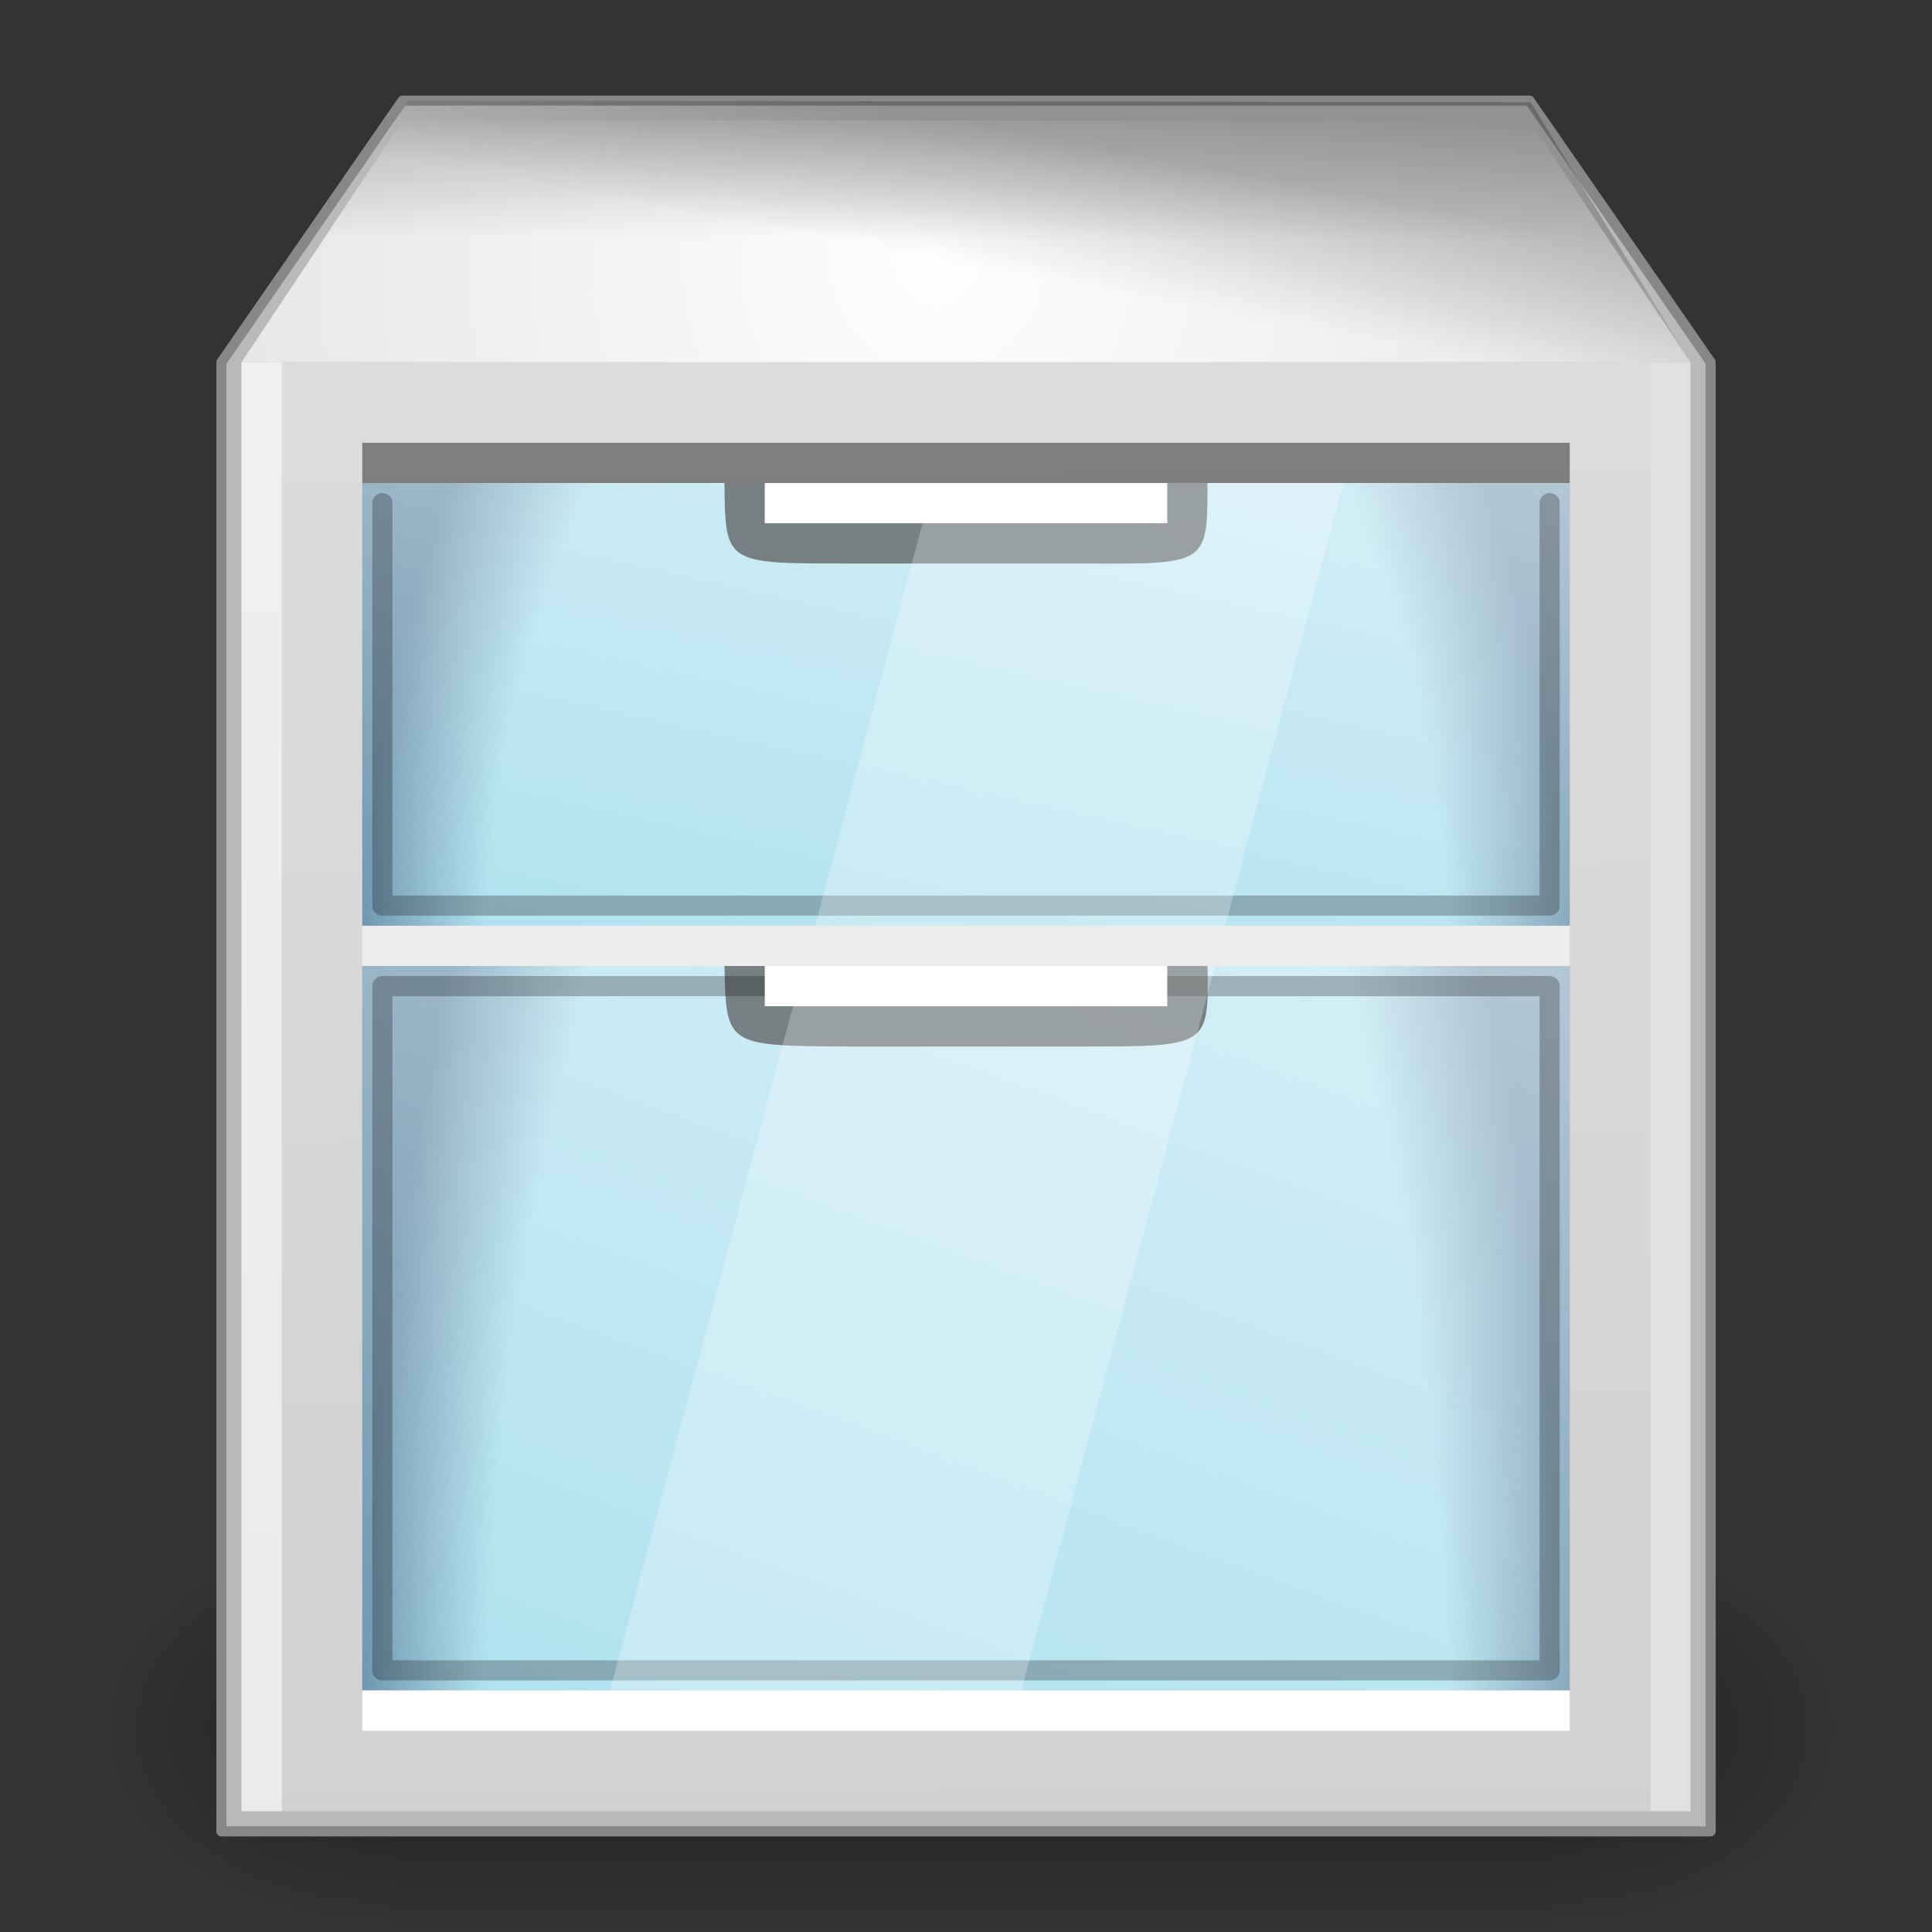 <?xml version="1.0" encoding="UTF-8" standalone="no"?>
<!-- Created with Inkscape (http://www.inkscape.org/) -->

<svg
   xmlns:dc="http://purl.org/dc/elements/1.1/"
   xmlns:cc="http://creativecommons.org/ns#"
   xmlns:rdf="http://www.w3.org/1999/02/22-rdf-syntax-ns#"
   xmlns:svg="http://www.w3.org/2000/svg"
   xmlns="http://www.w3.org/2000/svg"
   xmlns:xlink="http://www.w3.org/1999/xlink"
   xmlns:sodipodi="http://sodipodi.sourceforge.net/DTD/sodipodi-0.dtd"
   xmlns:inkscape="http://www.inkscape.org/namespaces/inkscape"
   width="96"
   height="96"
   id="svg7226"
   sodipodi:version="0.32"
   inkscape:version="0.48.3.1 r9886"
   sodipodi:docname="system-file-manager.svg"
   inkscape:output_extension="org.inkscape.output.svg.inkscape"
   version="1.1">
  <rect width="100%" height="100%" fill="#333333" stroke="none"/>
  <defs
     id="defs7228">
    <linearGradient
       inkscape:collect="always"
       id="linearGradient3302">
      <stop
         style="stop-color:#000000;stop-opacity:1;"
         offset="0"
         id="stop3304" />
      <stop
         style="stop-color:#000000;stop-opacity:0;"
         offset="1"
         id="stop3306" />
    </linearGradient>
    <radialGradient
       gradientUnits="userSpaceOnUse"
       gradientTransform="matrix(0.977,0,0,1,1.387,0)"
       r="65.89"
       cy="60.001"
       cx="59.86"
       id="radialGradient7288">
      <stop
         id="stop7290"
         style="stop-color:#aadfee;stop-opacity:1"
         offset="0.26" />
      <stop
         id="stop7292"
         style="stop-color:#aadfee;stop-opacity:1"
         offset="0.799" />
      <stop
         id="stop7294"
         style="stop-color:#6690aa;stop-opacity:1"
         offset="1" />
    </radialGradient>
    <linearGradient
       id="linearGradient3599">
      <stop
         style="stop-color:#fefefe;stop-opacity:1"
         offset="0"
         id="stop3601" />
      <stop
         style="stop-color:#d6d6d6;stop-opacity:1"
         offset="1"
         id="stop3603" />
    </linearGradient>
    <linearGradient
       inkscape:collect="always"
       id="linearGradient4070">
      <stop
         style="stop-color:#ffffff;stop-opacity:1;"
         offset="0"
         id="stop4072" />
      <stop
         style="stop-color:#ffffff;stop-opacity:0;"
         offset="1"
         id="stop4074" />
    </linearGradient>
    <radialGradient
       id="XMLID_40_"
       cx="59.86"
       cy="60.001"
       r="65.89"
       gradientTransform="matrix(0.977,0,0,1,1.387,0)"
       gradientUnits="userSpaceOnUse">
      <stop
         offset="0.26"
         style="stop-color:#aadfee;stop-opacity:1"
         id="stop75" />
      <stop
         offset="0.799"
         style="stop-color:#aadfee;stop-opacity:1"
         id="stop77" />
      <stop
         offset="1"
         style="stop-color:#6690aa;stop-opacity:1"
         id="stop79" />
    </radialGradient>
    <linearGradient
       id="linearGradient3315"
       inkscape:collect="always">
      <stop
         id="stop3317"
         offset="0"
         style="stop-color:#dddddd;stop-opacity:1" />
      <stop
         id="stop3319"
         offset="1"
         style="stop-color:#d1d1d1;stop-opacity:1" />
    </linearGradient>
    <linearGradient
       inkscape:collect="always"
       id="linearGradient5060">
      <stop
         style="stop-color:black;stop-opacity:1;"
         offset="0"
         id="stop5062" />
      <stop
         style="stop-color:black;stop-opacity:0;"
         offset="1"
         id="stop5064" />
    </linearGradient>
    <linearGradient
       id="linearGradient5048">
      <stop
         style="stop-color:black;stop-opacity:0;"
         offset="0"
         id="stop5050" />
      <stop
         id="stop5056"
         offset="0.5"
         style="stop-color:black;stop-opacity:1;" />
      <stop
         style="stop-color:black;stop-opacity:0;"
         offset="1"
         id="stop5052" />
    </linearGradient>
    <linearGradient
       inkscape:collect="always"
       xlink:href="#linearGradient5048"
       id="linearGradient3080"
       gradientUnits="userSpaceOnUse"
       gradientTransform="matrix(2.774,0,0,1.97,-1892.179,-872.885)"
       x1="302.857"
       y1="366.648"
       x2="302.857"
       y2="609.505" />
    <radialGradient
       inkscape:collect="always"
       xlink:href="#linearGradient5060"
       id="radialGradient3082"
       gradientUnits="userSpaceOnUse"
       gradientTransform="matrix(2.774,0,0,1.97,-1891.633,-872.885)"
       cx="605.714"
       cy="486.648"
       fx="605.714"
       fy="486.648"
       r="117.143" />
    <radialGradient
       inkscape:collect="always"
       xlink:href="#linearGradient5060"
       id="radialGradient3084"
       gradientUnits="userSpaceOnUse"
       gradientTransform="matrix(-2.774,0,0,1.97,112.762,-872.885)"
       cx="605.714"
       cy="486.648"
       fx="605.714"
       fy="486.648"
       r="117.143" />
    <linearGradient
       inkscape:collect="always"
       xlink:href="#linearGradient3302"
       id="linearGradient3105"
       gradientUnits="userSpaceOnUse"
       gradientTransform="matrix(0.779,0,0,0.779,1.231,-46.627)"
       x1="59.787"
       y1="5.897"
       x2="58.125"
       y2="14.778" />
    <linearGradient
       inkscape:collect="always"
       xlink:href="#linearGradient3302"
       id="linearGradient3108"
       gradientUnits="userSpaceOnUse"
       gradientTransform="matrix(0.779,0,0,0.779,1.231,-46.627)"
       x1="59.787"
       y1="5.897"
       x2="59.787"
       y2="13.46" />
    <linearGradient
       inkscape:collect="always"
       xlink:href="#linearGradient4070"
       id="linearGradient3119"
       gradientUnits="userSpaceOnUse"
       gradientTransform="matrix(0.739,0,0,0.752,6.914,-39.315)"
       x1="84.354"
       y1="30.357"
       x2="50.339"
       y2="125.048" />
    <radialGradient
       inkscape:collect="always"
       xlink:href="#radialGradient7288"
       id="radialGradient3122"
       gradientUnits="userSpaceOnUse"
       gradientTransform="matrix(0.664,0,0,1.819,8.048,-49.444)"
       cx="60.214"
       cy="50.697"
       fx="60.564"
       fy="46.362"
       r="45.214" />
    <radialGradient
       inkscape:collect="always"
       xlink:href="#linearGradient3599"
       id="radialGradient3125"
       gradientUnits="userSpaceOnUse"
       gradientTransform="matrix(1.387,0,0,1.48,-34.062,-56.984)"
       cx="58.125"
       cy="14.778"
       fx="58.125"
       fy="14.778"
       r="43.125" />
    <linearGradient
       inkscape:collect="always"
       xlink:href="#linearGradient4070"
       id="linearGradient3131"
       gradientUnits="userSpaceOnUse"
       gradientTransform="matrix(0.739,0,0,0.46,6.914,-48.026)"
       x1="84.354"
       y1="30.357"
       x2="50.339"
       y2="125.048" />
    <radialGradient
       inkscape:collect="always"
       xlink:href="#XMLID_40_"
       id="radialGradient3134"
       gradientUnits="userSpaceOnUse"
       gradientTransform="matrix(0.664,0,0,1.112,8.048,-54.215)"
       cx="60.214"
       cy="50.697"
       fx="60.564"
       fy="46.362"
       r="45.214" />
    <linearGradient
       inkscape:collect="always"
       xlink:href="#linearGradient3315"
       id="linearGradient3137"
       gradientUnits="userSpaceOnUse"
       gradientTransform="matrix(0.69,0,0,0.668,7.752,-34.124)"
       x1="51.806"
       y1="-0.07"
       x2="52.865"
       y2="117.43" />
  </defs>
  <sodipodi:namedview
     id="base"
     pagecolor="#ffffff"
     bordercolor="#666666"
     borderopacity="1.0"
     inkscape:pageopacity="0.0"
     inkscape:pageshadow="2"
     inkscape:zoom="5.6458333"
     inkscape:cx="48"
     inkscape:cy="48"
     inkscape:current-layer="layer1"
     showgrid="true"
     inkscape:grid-bbox="true"
     inkscape:document-units="px"
     inkscape:window-width="1058"
     inkscape:window-height="754"
     inkscape:window-x="69"
     inkscape:window-y="28"
     inkscape:object-paths="true"
     inkscape:snap-intersection-paths="true"
     inkscape:object-nodes="false"
     inkscape:window-maximized="0"
     fit-margin-top="0"
     fit-margin-left="0"
     fit-margin-right="0"
     fit-margin-bottom="0" />
  <g
     id="layer1"
     inkscape:label="Layer 1"
     inkscape:groupmode="layer"
     transform="translate(0,48)">
    <g
       id="g5022"
       transform="matrix(0.043,0,0,0.042,86.549,34.301)">
      <rect
         y="-150.697"
         x="-1559.252"
         height="478.357"
         width="1339.633"
         id="rect4173"
         style="opacity:0.402;fill:url(#linearGradient3080);fill-opacity:1;fill-rule:nonzero;stroke:none;stroke-width:1;marker:none;visibility:visible;display:inline;overflow:visible" />
      <path
         inkscape:connector-curvature="0"
         sodipodi:nodetypes="cccc"
         id="path5058"
         d="m -219.619,-150.68 c 0,0 0,478.331 0,478.331 142.874,0.9 345.4,-107.17 345.4,-239.196 0,-132.027 -159.437,-239.135 -345.4,-239.135 z"
         style="opacity:0.402;fill:url(#radialGradient3082);fill-opacity:1;fill-rule:nonzero;stroke:none;stroke-width:1;marker:none;visibility:visible;display:inline;overflow:visible" />
      <path
         inkscape:connector-curvature="0"
         style="opacity:0.402;fill:url(#radialGradient3084);fill-opacity:1;fill-rule:nonzero;stroke:none;stroke-width:1;marker:none;visibility:visible;display:inline;overflow:visible"
         d="m -1559.252,-150.68 c 0,0 0,478.331 0,478.331 -142.874,0.9 -345.4,-107.17 -345.4,-239.196 0,-132.027 159.437,-239.135 345.4,-239.135 z"
         id="path5018"
         sodipodi:nodetypes="cccc" />
    </g>
    <path
       inkscape:connector-curvature="0"
       style="fill:#b9b9b9;fill-opacity:1;stroke:#878787;stroke-width:0.5;stroke-linecap:round;stroke-linejoin:round;stroke-miterlimit:4;stroke-opacity:1;stroke-dasharray:none;overflow:visible"
       d="M 20,-43 11.001,-30 l -3.16e-4,73 74,0 0,-73 -9,-13 -56,0 z"
       id="path2318"
       sodipodi:nodetypes="ccccccc" />
    <path
       inkscape:connector-curvature="0"
       style="fill:url(#linearGradient3137);fill-opacity:1;stroke:none;overflow:visible"
       d="m 12,-30 70,0 0,72 -70,0 0,-72 z"
       id="rect2359"
       sodipodi:nodetypes="ccccc" />
    <rect
       y="-24"
       x="18"
       height="22"
       width="60"
       id="rect3330"
       style="fill:url(#radialGradient3134);fill-opacity:1;stroke:none;overflow:visible" />
    <path
       inkscape:connector-curvature="0"
       id="path4078"
       d="m 18,-24 0,22 60,0 0,-22 -60,0 z"
       style="opacity:0.6;fill:url(#linearGradient3131);fill-opacity:1;fill-rule:evenodd;stroke:none;overflow:visible"
       sodipodi:nodetypes="ccccc" />
    <path
       inkscape:connector-curvature="0"
       style="opacity:0.708;fill:#555555;fill-opacity:1;stroke:none;overflow:visible"
       d="m 36,-24 24,0 c 0,4.025 0,4.036 -6,4 l -12,0 c -5.964,0 -5.964,0 -6,-4 z"
       id="rect4016"
       sodipodi:nodetypes="ccccc" />
    <path
       inkscape:connector-curvature="0"
       style="opacity:0.25;fill:none;stroke:#000000;stroke-width:1;stroke-linecap:round;stroke-linejoin:round;stroke-miterlimit:4;stroke-opacity:1;stroke-dasharray:none;overflow:visible"
       d="m 77,-23 0,20 -58,0 0,-20"
       id="rect3295"
       sodipodi:nodetypes="cccc" />
    <rect
       style="fill:#ffffff;fill-opacity:1;stroke:none;overflow:visible"
       id="rect4013"
       width="20"
       height="2"
       x="38"
       y="-24" />
    <path
       inkscape:connector-curvature="0"
       style="fill:url(#radialGradient3125);fill-opacity:1;stroke:none;overflow:visible"
       d="m 20,-42 56,0 8,12 -72,0 8,-12 z"
       id="rect3284"
       sodipodi:nodetypes="ccccc" />
    <rect
       style="fill:url(#radialGradient3122);fill-opacity:1;stroke:none;overflow:visible"
       id="rect2305"
       width="60"
       height="36"
       x="18"
       y="0" />
    <path
       inkscape:connector-curvature="0"
       sodipodi:nodetypes="ccccc"
       style="opacity:0.6;fill:url(#linearGradient3119);fill-opacity:1;fill-rule:evenodd;stroke:none;overflow:visible"
       d="m 18,0 0,36 60,0 0,-36 -60,0 z"
       id="path2307" />
    <path
       inkscape:connector-curvature="0"
       sodipodi:nodetypes="ccccc"
       id="path3326"
       d="m 36,0 24,0 c 0.071,3.953 0.03,4 -6,4 l -12,0 c -5.887,-0.036 -5.929,-0.047 -6,-4 z"
       style="opacity:0.708;fill:#555555;fill-opacity:1;stroke:none;overflow:visible" />
    <path
       inkscape:connector-curvature="0"
       style="opacity:0.25;fill:none;stroke:#000000;stroke-width:1;stroke-linecap:round;stroke-linejoin:round;stroke-miterlimit:4;stroke-opacity:1;stroke-dasharray:none;overflow:visible"
       d="m 19,1 58,0 0,34 -58,0 0,-34 z"
       id="rect3297"
       sodipodi:nodetypes="ccccc" />
    <rect
       style="fill:#ffffff;fill-opacity:1;stroke:none;overflow:visible"
       id="rect3313"
       width="60"
       height="2"
       x="18"
       y="36" />
    <rect
       y="-2"
       x="18"
       height="2"
       width="60"
       id="rect3321"
       style="opacity:0.5;fill:#ffffff;fill-opacity:1;stroke:none;overflow:visible" />
    <rect
       style="opacity:0.425;fill:#000000;fill-opacity:1;stroke:none;overflow:visible"
       id="rect3323"
       width="60"
       height="2"
       x="18"
       y="-26" />
    <rect
       y="0"
       x="38"
       height="2"
       width="20"
       id="rect3328"
       style="fill:#ffffff;fill-opacity:1;stroke:none;overflow:visible" />
    <rect
       y="-30"
       x="82"
       height="72"
       width="2"
       id="rect3623"
       style="opacity:0.554;fill:#ffffff;fill-opacity:1;stroke:none;overflow:visible" />
    <rect
       style="opacity:0.554;fill:#ffffff;fill-opacity:1;stroke:none;overflow:visible"
       id="rect3625"
       width="2"
       height="72"
       x="12"
       y="-30" />
    <path
       inkscape:connector-curvature="0"
       sodipodi:nodetypes="ccccc"
       id="path3300"
       d="m 20,-42 56,0 8,12 -72,0 8,-12 z"
       style="opacity:0.212;fill:url(#linearGradient3108);fill-opacity:1;stroke:none;overflow:visible" />
    <path
       style="opacity:0.212;fill:url(#linearGradient3105);fill-opacity:1;stroke:none;overflow:visible"
       d="m 20.285,-43 55.77,0.08 7.944,12.919 -72,0 z"
       id="path3310"
       sodipodi:nodetypes="ccccc"
       inkscape:connector-curvature="0" />
    <path
       inkscape:connector-curvature="0"
       style="opacity:0.25;fill:#ffffff;fill-rule:evenodd;stroke:none"
       d="M 46.375,-24 40.5,-2 60.875,-2 66.75,-24 46.375,-24 z M 39.938,0 30.312,36 50.75,36 60.375,0 39.938,0 z"
       id="rect3044" />
  </g>
</svg>
